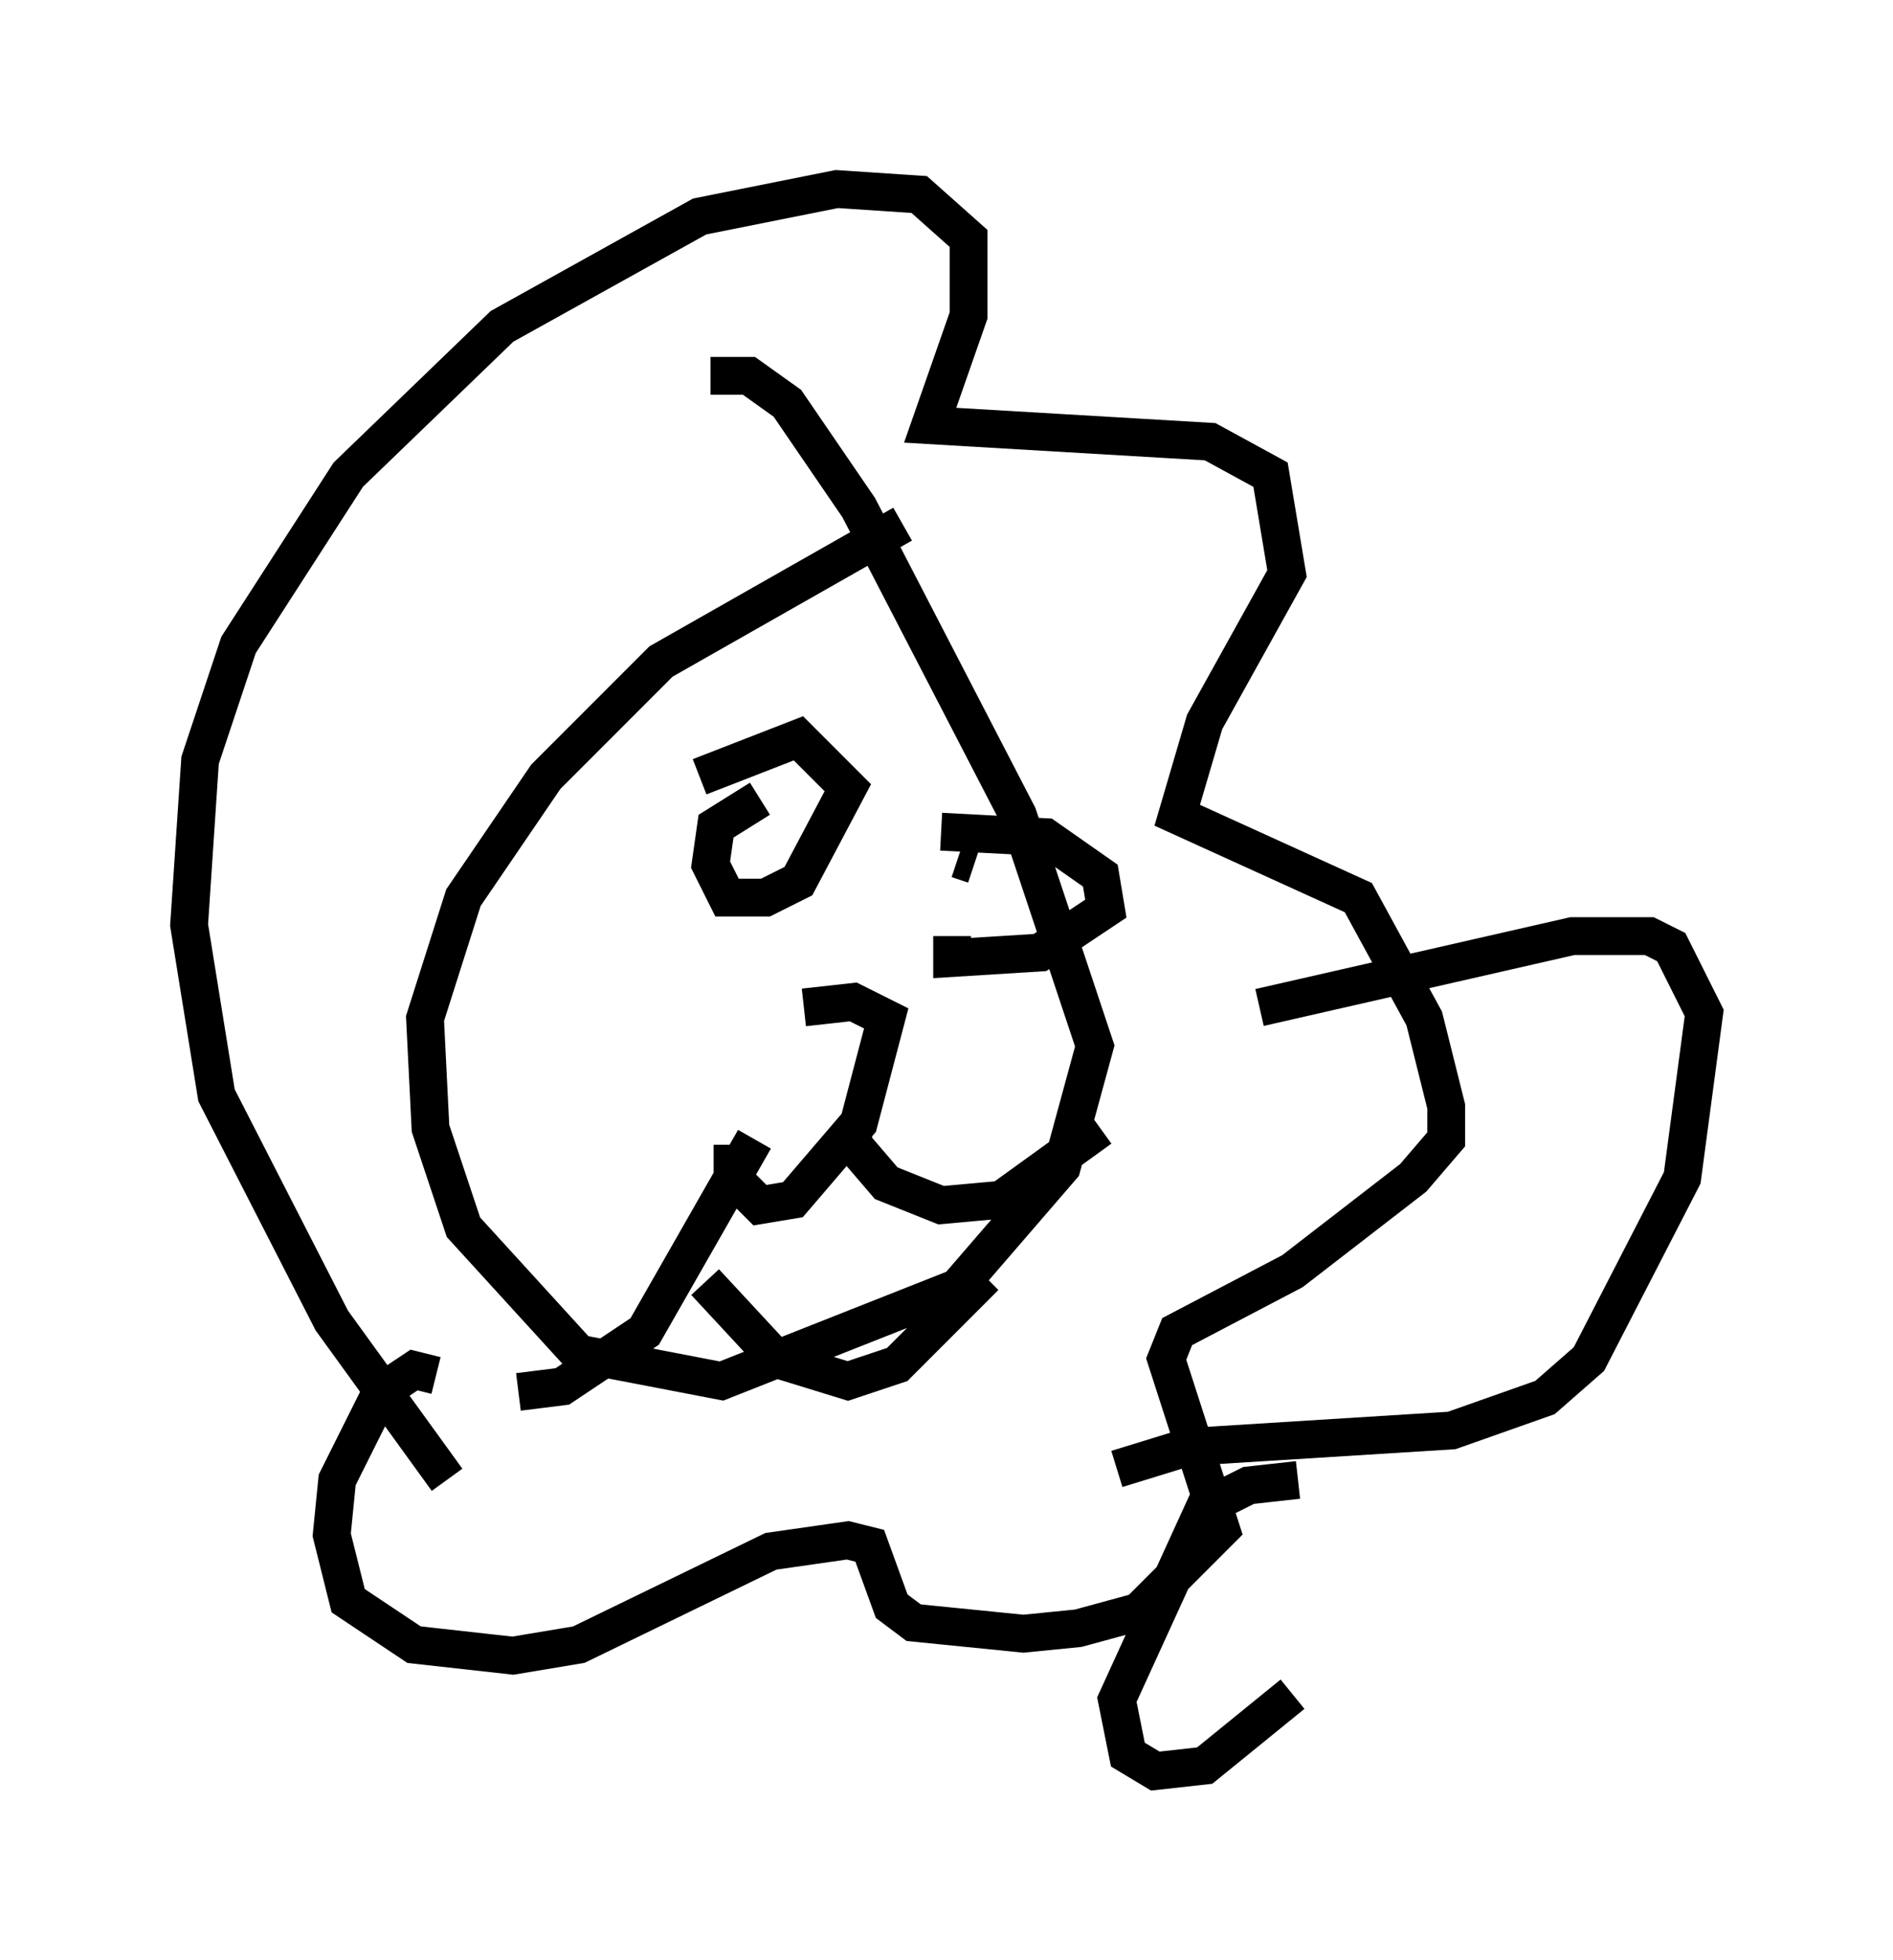 <?xml version="1.0" encoding="utf-8" ?>
<svg baseProfile="full" height="51.832" version="1.1" width="50.089" xmlns="http://www.w3.org/2000/svg" xmlns:ev="http://www.w3.org/2001/xml-events" xmlns:xlink="http://www.w3.org/1999/xlink"><defs /><rect fill="white" height="51.832" width="50.089" x="0" y="0" /><path d="M25.626, 14.006 m-1.743, -0.145 l-6.391, 3.631 -3.05, 3.05 l-2.179, 3.196 -1.017, 3.196 l0.145, 2.905 0.872, 2.615 l3.05, 3.341 3.777, 0.726 l6.246, -2.469 2.76, -3.196 l0.872, -3.196 -2.034, -6.101 l-4.212, -8.134 -1.888, -2.76 l-1.017, -0.726 -1.017, 0.0 m-7.263, 26.436 l-0.581, -0.145 -0.872, 0.581 l-1.162, 2.324 -0.145, 1.453 l0.436, 1.743 1.743, 1.162 l2.615, 0.291 1.743, -0.291 l5.084, -2.469 2.034, -0.291 l0.581, 0.145 0.581, 1.598 l0.581, 0.436 2.905, 0.291 l1.453, -0.145 1.598, -0.436 l2.179, -2.179 -1.453, -4.503 l0.291, -0.726 3.05, -1.598 l3.196, -2.469 0.872, -1.017 l0.0, -0.872 -0.581, -2.324 l-1.743, -3.196 -4.793, -2.179 l0.726, -2.469 2.179, -3.922 l-0.436, -2.615 -1.598, -0.872 l-7.408, -0.436 1.017, -2.905 l0.0, -2.034 -1.307, -1.162 l-2.179, -0.145 -3.631, 0.726 l-5.229, 2.905 -4.067, 3.922 l-2.905, 4.503 -1.017, 3.05 l-0.291, 4.358 0.726, 4.503 l3.05, 5.955 3.05, 4.212 m8.279, -18.011 l-1.162, 0.726 -0.145, 1.017 l0.436, 0.872 1.017, 0.0 l0.872, -0.436 1.307, -2.469 l-1.307, -1.307 -2.615, 1.017 m6.682, 4.212 l0.0, 0.581 2.324, -0.145 l1.743, -1.162 -0.145, -0.872 l-1.453, -1.017 -2.76, -0.145 m-5.52, 8.279 l0.0, 0.872 0.726, 0.726 l0.872, -0.145 1.743, -2.034 l0.726, -2.76 -0.872, -0.436 l-1.307, 0.145 m-1.307, 3.486 l-2.905, 5.084 -2.179, 1.453 l-1.162, 0.145 m8.86, -7.117 l0.0, 0.581 0.872, 1.017 l1.453, 0.581 1.598, -0.145 l2.615, -1.888 m-10.458, 4.067 l1.888, 2.034 1.888, 0.581 l1.307, -0.436 2.324, -2.324 m-5.084, -12.056 l0.0, 0.0 m4.358, 1.017 l0.436, 0.145 m7.553, 3.777 l8.279, -1.888 2.034, 0.0 l0.581, 0.291 0.872, 1.743 l-0.581, 4.358 -2.469, 4.793 l-1.162, 1.017 -2.469, 0.872 l-6.972, 0.436 -1.888, 0.581 m4.793, 0.291 l-1.307, 0.145 -1.162, 0.581 l-2.324, 5.084 0.291, 1.453 l0.726, 0.436 1.307, -0.145 l2.324, -1.888 " fill="none" stroke="black" stroke-width="1" /></svg>